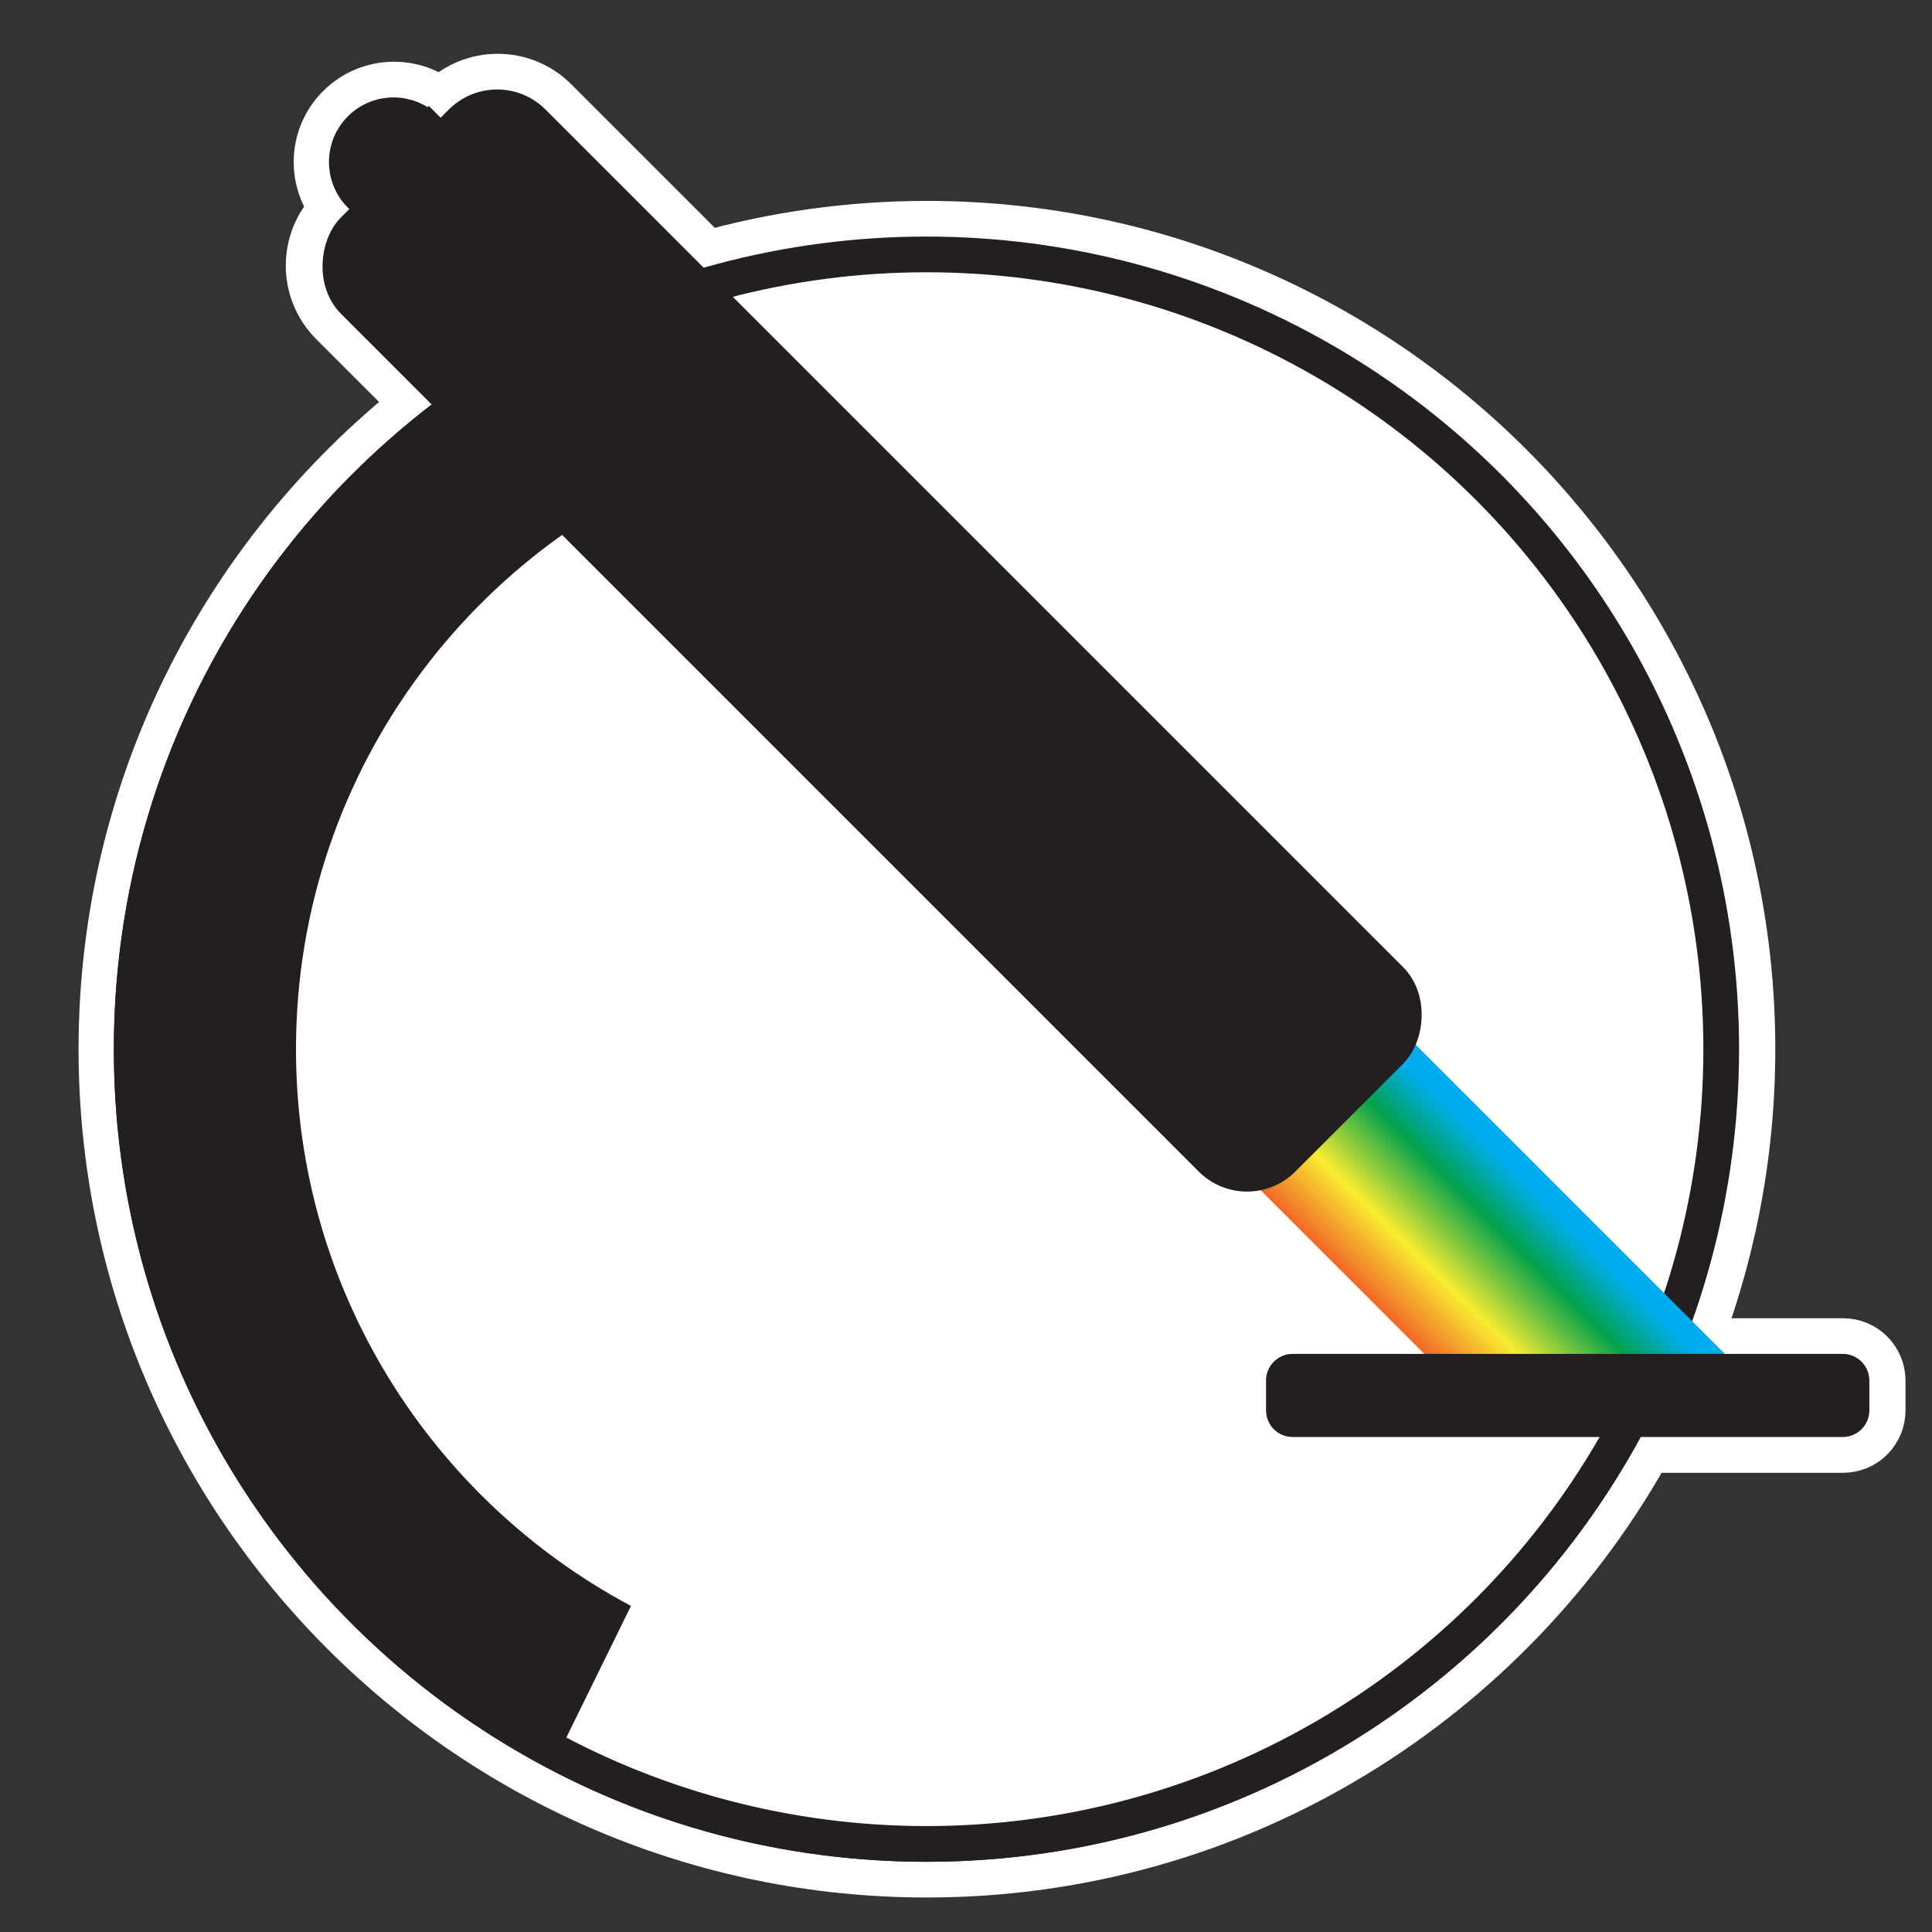 <?xml version="1.0" encoding="UTF-8"?><svg id="Layer_1" xmlns="http://www.w3.org/2000/svg" xmlns:xlink="http://www.w3.org/1999/xlink" viewBox="0 0 270.49 270.49"><rect x="0" y="0" width="270.49" height="270.49" fill="#333333" stroke="none"/><defs><style>.cls-1,.cls-2{fill:none;}.cls-3{fill:#fff;}.cls-3,.cls-4,.cls-5,.cls-2{stroke-miterlimit:10;}.cls-3,.cls-5,.cls-2{stroke:#231f20;}.cls-3,.cls-2{stroke-width:5px;}.cls-6{fill:url(#linear-gradient);}.cls-7,.cls-4,.cls-5{fill:#231f20;}.cls-4{stroke:#fff;stroke-width:10px;}.cls-5{stroke-width:4px;}</style><linearGradient id="linear-gradient" x1="-569.68" y1="-169.58" x2="-347.38" y2="-404.69" gradientTransform="translate(469.49 190.54) rotate(-18.98) scale(.84 .66) skewX(-33.88)" gradientUnits="userSpaceOnUse"><stop offset=".28" stop-color="#ec1c24"/><stop offset=".32" stop-color="#f9ec31"/><stop offset=".35" stop-color="#00a14b"/><stop offset=".37" stop-color="#00adee"/><stop offset=".9" stop-color="#00adee"/></linearGradient></defs><path class="cls-4" d="M258.06,189.56h-22.82c5.35-13.18,8.31-27.58,8.31-42.66,0-62.73-51.03-113.77-113.76-113.77-10.82,0-21.28,1.52-31.2,4.35l-22.15-22.15c-3.73-3.73-9.79-3.73-13.52,0l-1.16,1.16-.2-.2c-3.53-3.53-9.26-3.53-12.79,0-1.71,1.71-2.65,3.98-2.65,6.39s.94,4.69,2.65,6.39l.2,.2-1.16,1.16c-3.73,3.73-3.73,9.79,0,13.52l12.73,12.73c-27.06,20.82-44.54,53.51-44.54,90.21,0,62.73,51.04,113.77,113.77,113.77,43.08,0,80.64-24.07,99.94-59.46h28.33c2.07,0,3.74-1.67,3.74-3.74v-4.16c0-2.07-1.67-3.74-3.74-3.74Z"/><path class="cls-2" d="M89.53,43.1C47.94,59.21,18.44,99.61,18.44,146.89c0,61.45,49.82,111.27,111.27,111.27,44.52,0,82.93-26.15,100.72-63.92"/><circle class="cls-3" cx="129.71" cy="146.89" r="111.27"/><polygon class="cls-6" points="200.18 190.32 68.24 58.38 89.28 37.34 241.98 190.04 200.18 190.32"/><g><rect class="cls-7" x="179.26" y="191.55" width="80.47" height="7.64" rx="1.74" ry="1.74"/><path class="cls-7" d="M257.72,193.55v3.64h-76.47v-3.64h76.47m.26-4h-76.99c-2.07,0-3.74,1.67-3.74,3.74v4.16c0,2.07,1.67,3.74,3.74,3.74h76.99c2.07,0,3.74-1.67,3.74-3.74v-4.16c0-2.07-1.67-3.74-3.74-3.74h0Z"/></g><path class="cls-5" d="M39.41,53.51h113.29c.49,0,.9,.4,.9,.9v12.29c0,.49-.4,.9-.9,.9H39.41c-3.89,0-7.04-3.16-7.04-7.04h0c0-3.89,3.16-7.04,7.04-7.04Z" transform="translate(70.05 -48.01) rotate(45)"/><rect class="cls-5" x="29.63" y="71.44" width="184.94" height="36.47" rx="7.56" ry="7.56" transform="translate(99.17 -60.07) rotate(45)"/><g><path class="cls-1" d="M18.44,146.89c0-45.77,27.63-85.07,67.12-102.16l17.88,17.88c-35.89,11.21-62,44.75-62,84.28,0,33.73,19.02,63.1,46.9,77.95L166.22,66.25,26.8-2.21-70.29,195.49l139.42,68.47,9.06-18.44c-35.51-18.59-59.74-55.78-59.74-98.63Z"/><path class="cls-7" d="M41.44,146.89c0-39.53,26.12-73.07,62-84.28l-17.88-17.88C46.08,61.82,18.44,101.12,18.44,146.89c0,42.86,24.23,80.05,59.74,98.63l10.16-20.68c-27.88-14.85-46.9-44.22-46.9-77.95Z"/></g></svg>